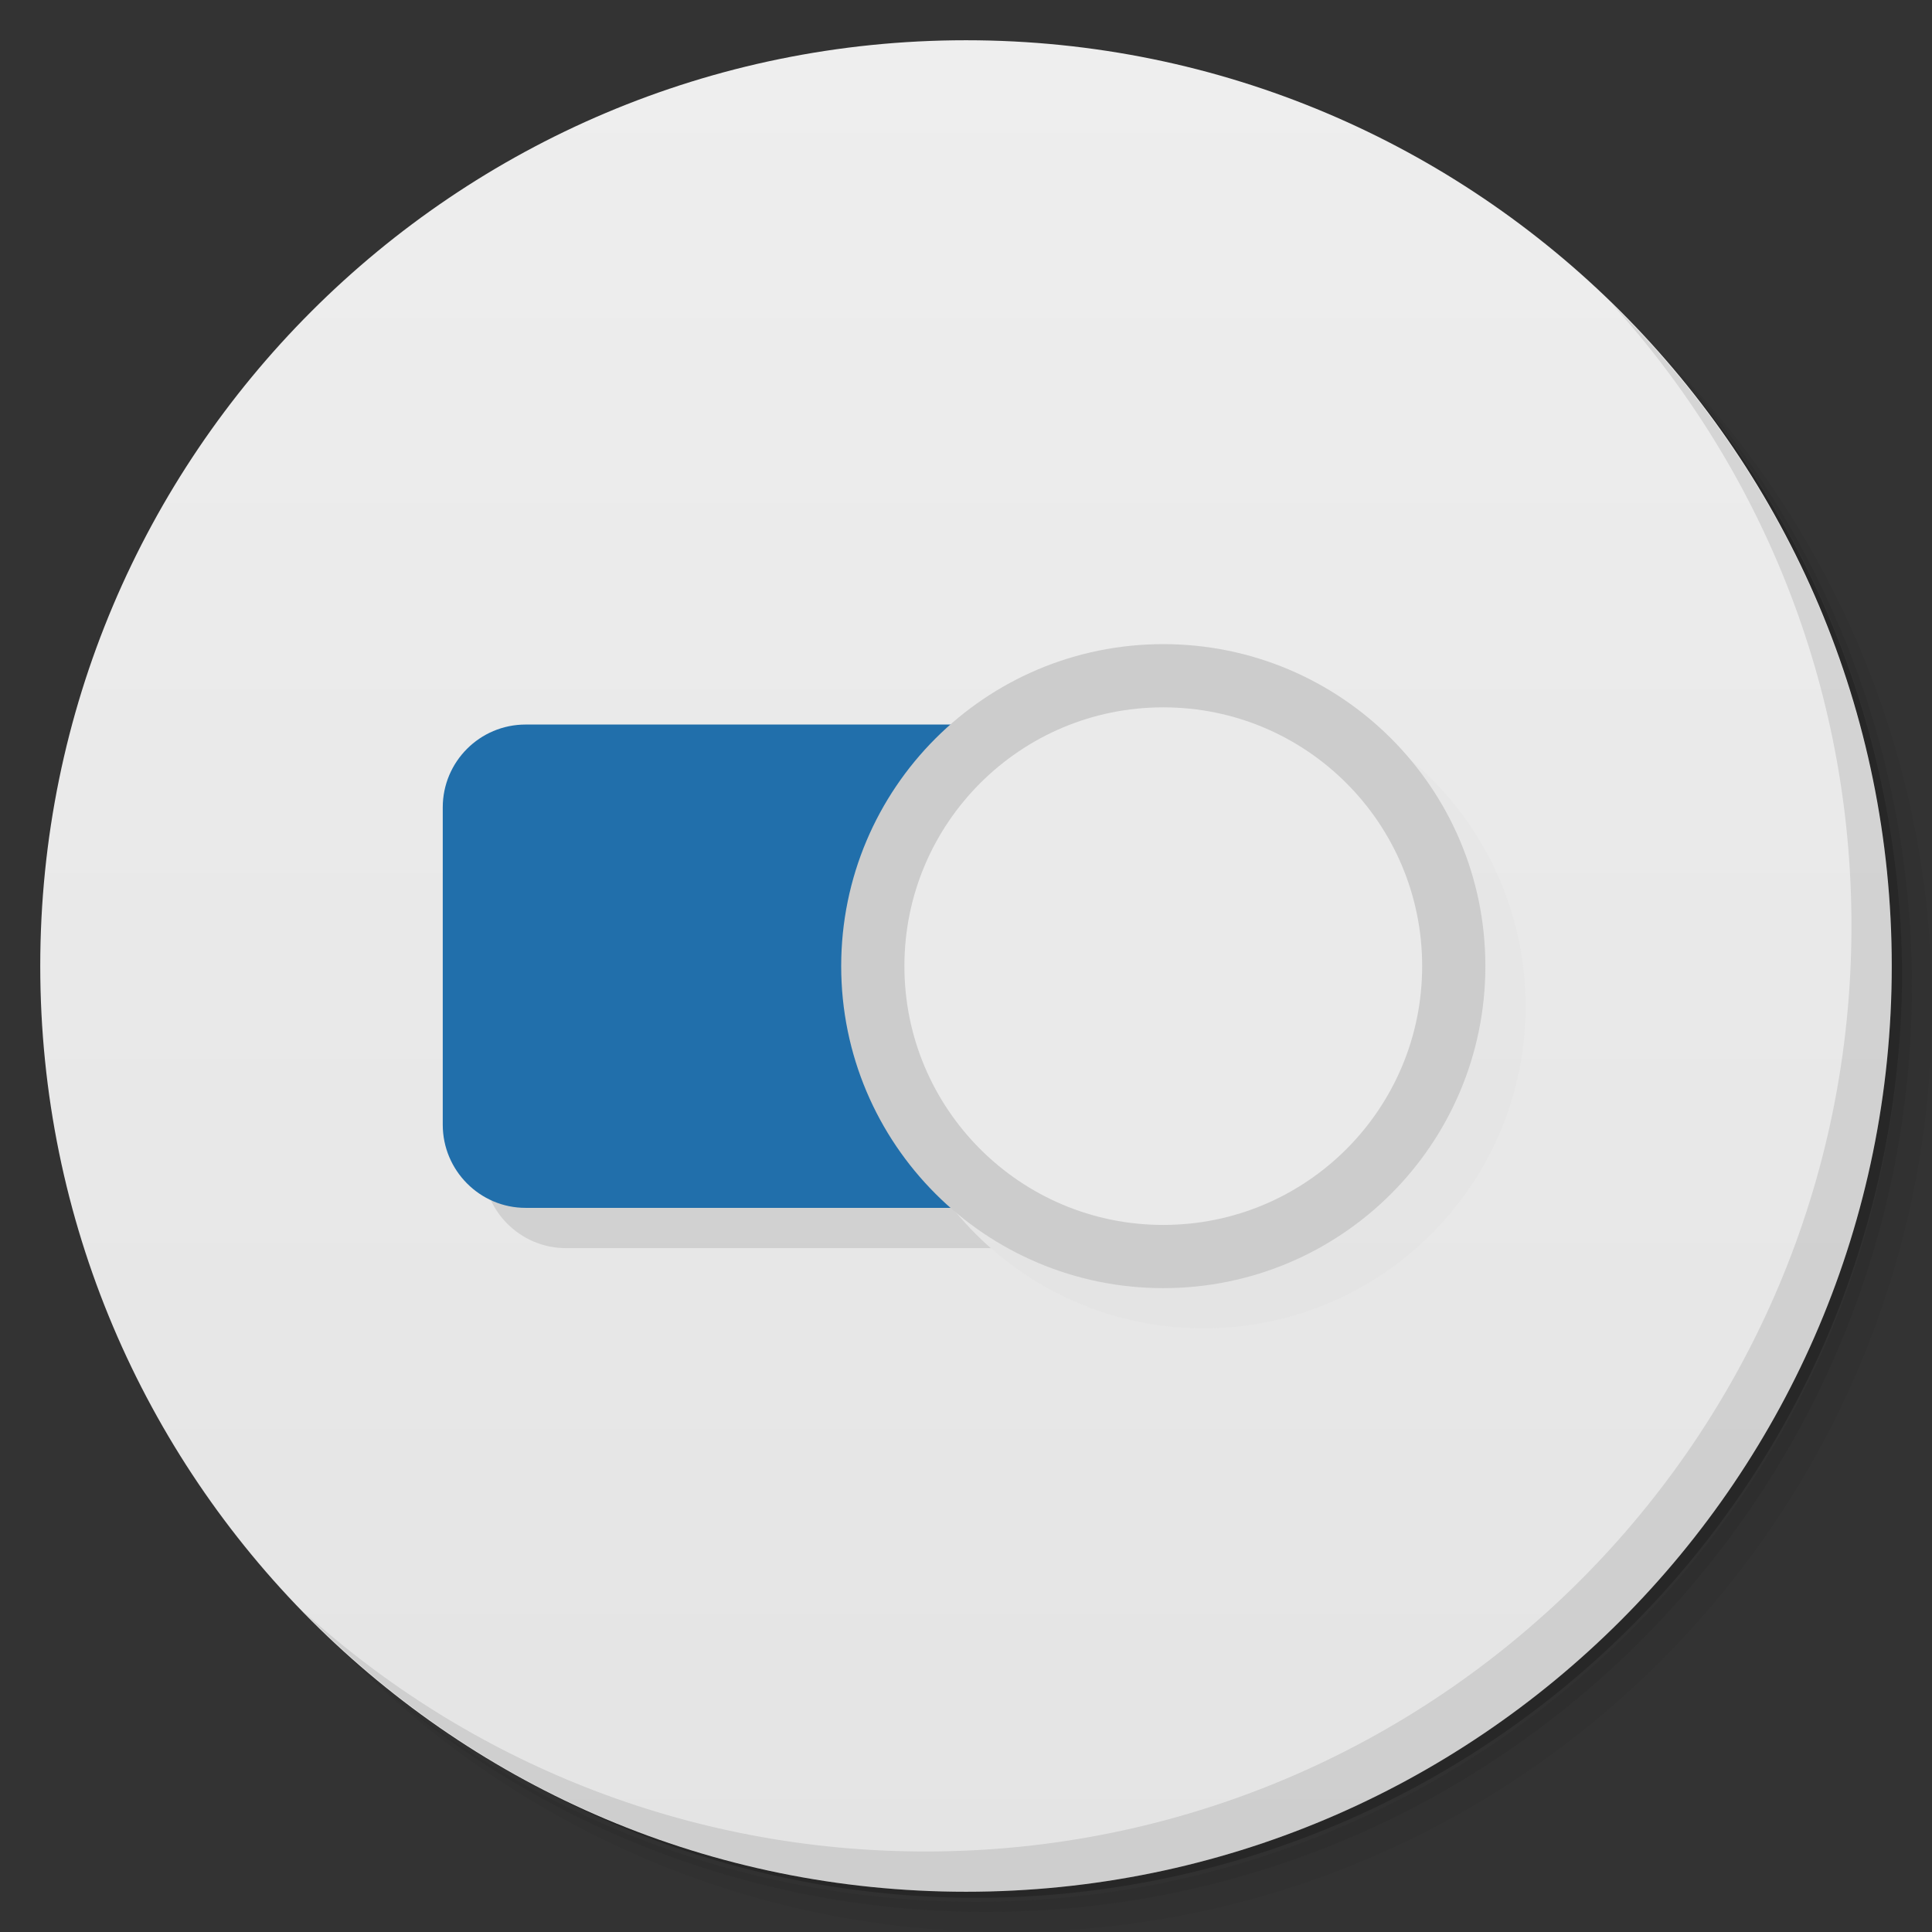<svg viewBox="0 0 48 48"><rect x="0" y="0" width="48" height="48" fill="#333333" stroke="none"/><defs><linearGradient id="linearGradient3764" x1="1" x2="47" gradientUnits="userSpaceOnUse" gradientTransform="matrix(0,-1,1,0,-1.5e-6,48)"><stop stop-color="#e4e4e4" stop-opacity="1"/><stop offset="1" stop-color="#eee" stop-opacity="1"/></linearGradient><clipPath id="clipPath-275346975"><g transform="translate(0,-1004.362)"><path d="m -24 13 c 0 1.105 -0.672 2 -1.5 2 -0.828 0 -1.5 -0.895 -1.5 -2 0 -1.105 0.672 -2 1.5 -2 0.828 0 1.5 0.895 1.5 2 z" transform="matrix(15.333,0,0,11.5,415,878.862)" fill="#1890d0"/></g></clipPath><clipPath id="clipPath-282246355"><g transform="translate(0,-1004.362)"><path d="m -24 13 c 0 1.105 -0.672 2 -1.5 2 -0.828 0 -1.5 -0.895 -1.5 -2 0 -1.105 0.672 -2 1.5 -2 0.828 0 1.5 0.895 1.5 2 z" transform="matrix(15.333,0,0,11.5,415,878.862)" fill="#1890d0"/></g></clipPath></defs><g><path d="m 36.31 5 c 5.859 4.062 9.688 10.831 9.688 18.5 c 0 12.426 -10.07 22.5 -22.5 22.5 c -7.669 0 -14.438 -3.828 -18.5 -9.688 c 1.037 1.822 2.306 3.499 3.781 4.969 c 4.085 3.712 9.514 5.969 15.469 5.969 c 12.703 0 23 -10.298 23 -23 c 0 -5.954 -2.256 -11.384 -5.969 -15.469 c -1.469 -1.475 -3.147 -2.744 -4.969 -3.781 z m 4.969 3.781 c 3.854 4.113 6.219 9.637 6.219 15.719 c 0 12.703 -10.297 23 -23 23 c -6.081 0 -11.606 -2.364 -15.719 -6.219 c 4.16 4.144 9.883 6.719 16.219 6.719 c 12.703 0 23 -10.298 23 -23 c 0 -6.335 -2.575 -12.06 -6.719 -16.219 z" opacity="0.05"/><path d="m 41.28 8.781 c 3.712 4.085 5.969 9.514 5.969 15.469 c 0 12.703 -10.297 23 -23 23 c -5.954 0 -11.384 -2.256 -15.469 -5.969 c 4.113 3.854 9.637 6.219 15.719 6.219 c 12.703 0 23 -10.298 23 -23 c 0 -6.081 -2.364 -11.606 -6.219 -15.719 z" opacity="0.1"/><path d="m 31.25 2.375 c 8.615 3.154 14.75 11.417 14.75 21.13 c 0 12.426 -10.07 22.5 -22.5 22.5 c -9.708 0 -17.971 -6.135 -21.12 -14.75 a 23 23 0 0 0 44.875 -7 a 23 23 0 0 0 -16 -21.875 z" opacity="0.2"/></g><g><path d="m 24 1 c 12.703 0 23 10.297 23 23 c 0 12.703 -10.297 23 -23 23 -12.703 0 -23 -10.297 -23 -23 0 -12.703 10.297 -23 23 -23 z" fill="url(#linearGradient3764)" fill-opacity="1"/></g><g/><g><g clip-path="url(#clipPath-275346975)"><g transform="translate(1,1)"><g opacity="0.1"><!-- color: #eeeeee --><g><path d="m 11 20.06 l 0 7.883 c 0 1.137 0.922 2.066 2.059 2.066 l 19.879 0 c 1.137 0 2.059 -0.93 2.059 -2.066 l 0 -7.883 c 0 -1.137 -0.922 -2.059 -2.059 -2.059 l -19.879 0 c -1.137 0 -2.059 0.922 -2.059 2.059 m 0 0" fill="#000" stroke="none" fill-rule="evenodd" fill-opacity="1"/><path d="m 328.31 157.22 c 0 -3.806 -3.086 -6.891 -6.893 -6.891 c -3.81 0 -6.893 3.086 -6.893 6.891 c 0 3.806 3.083 6.891 6.893 6.891 c 3.807 0 6.893 -3.086 6.893 -6.891 m 0 0" transform="matrix(-1.047,0,0,1.047,365.425,-140.606)" stroke-opacity="1" fill="#000" fill-rule="nonzero" stroke="#ccc" stroke-linejoin="miter" fill-opacity="1" stroke-linecap="round" stroke-width="1.5" stroke-miterlimit="4"/></g></g></g></g></g><g><g clip-path="url(#clipPath-282246355)"><!-- color: #eeeeee --><g><path d="m 11 20.06 l 0 7.883 c 0 1.137 0.922 2.066 2.059 2.066 l 19.879 0 c 1.137 0 2.059 -0.93 2.059 -2.066 l 0 -7.883 c 0 -1.137 -0.922 -2.059 -2.059 -2.059 l -19.879 0 c -1.137 0 -2.059 0.922 -2.059 2.059 m 0 0" fill="#216fab" stroke="none" fill-rule="evenodd" fill-opacity="1"/><path d="m 328.31 157.22 c 0 -3.806 -3.086 -6.891 -6.893 -6.891 c -3.81 0 -6.893 3.086 -6.893 6.891 c 0 3.806 3.083 6.891 6.893 6.891 c 3.807 0 6.893 -3.086 6.893 -6.891 m 0 0" transform="matrix(-1.047,0,0,1.047,365.425,-140.606)" stroke-opacity="1" fill="#eaeaea" fill-rule="nonzero" stroke="#ccc" stroke-linejoin="miter" fill-opacity="1" stroke-linecap="round" stroke-width="1.5" stroke-miterlimit="4"/></g></g></g><g><path d="m 40.03 7.531 c 3.712 4.084 5.969 9.514 5.969 15.469 0 12.703 -10.297 23 -23 23 c -5.954 0 -11.384 -2.256 -15.469 -5.969 4.178 4.291 10.01 6.969 16.469 6.969 c 12.703 0 23 -10.298 23 -23 0 -6.462 -2.677 -12.291 -6.969 -16.469 z" opacity="0.1"/></g></svg>